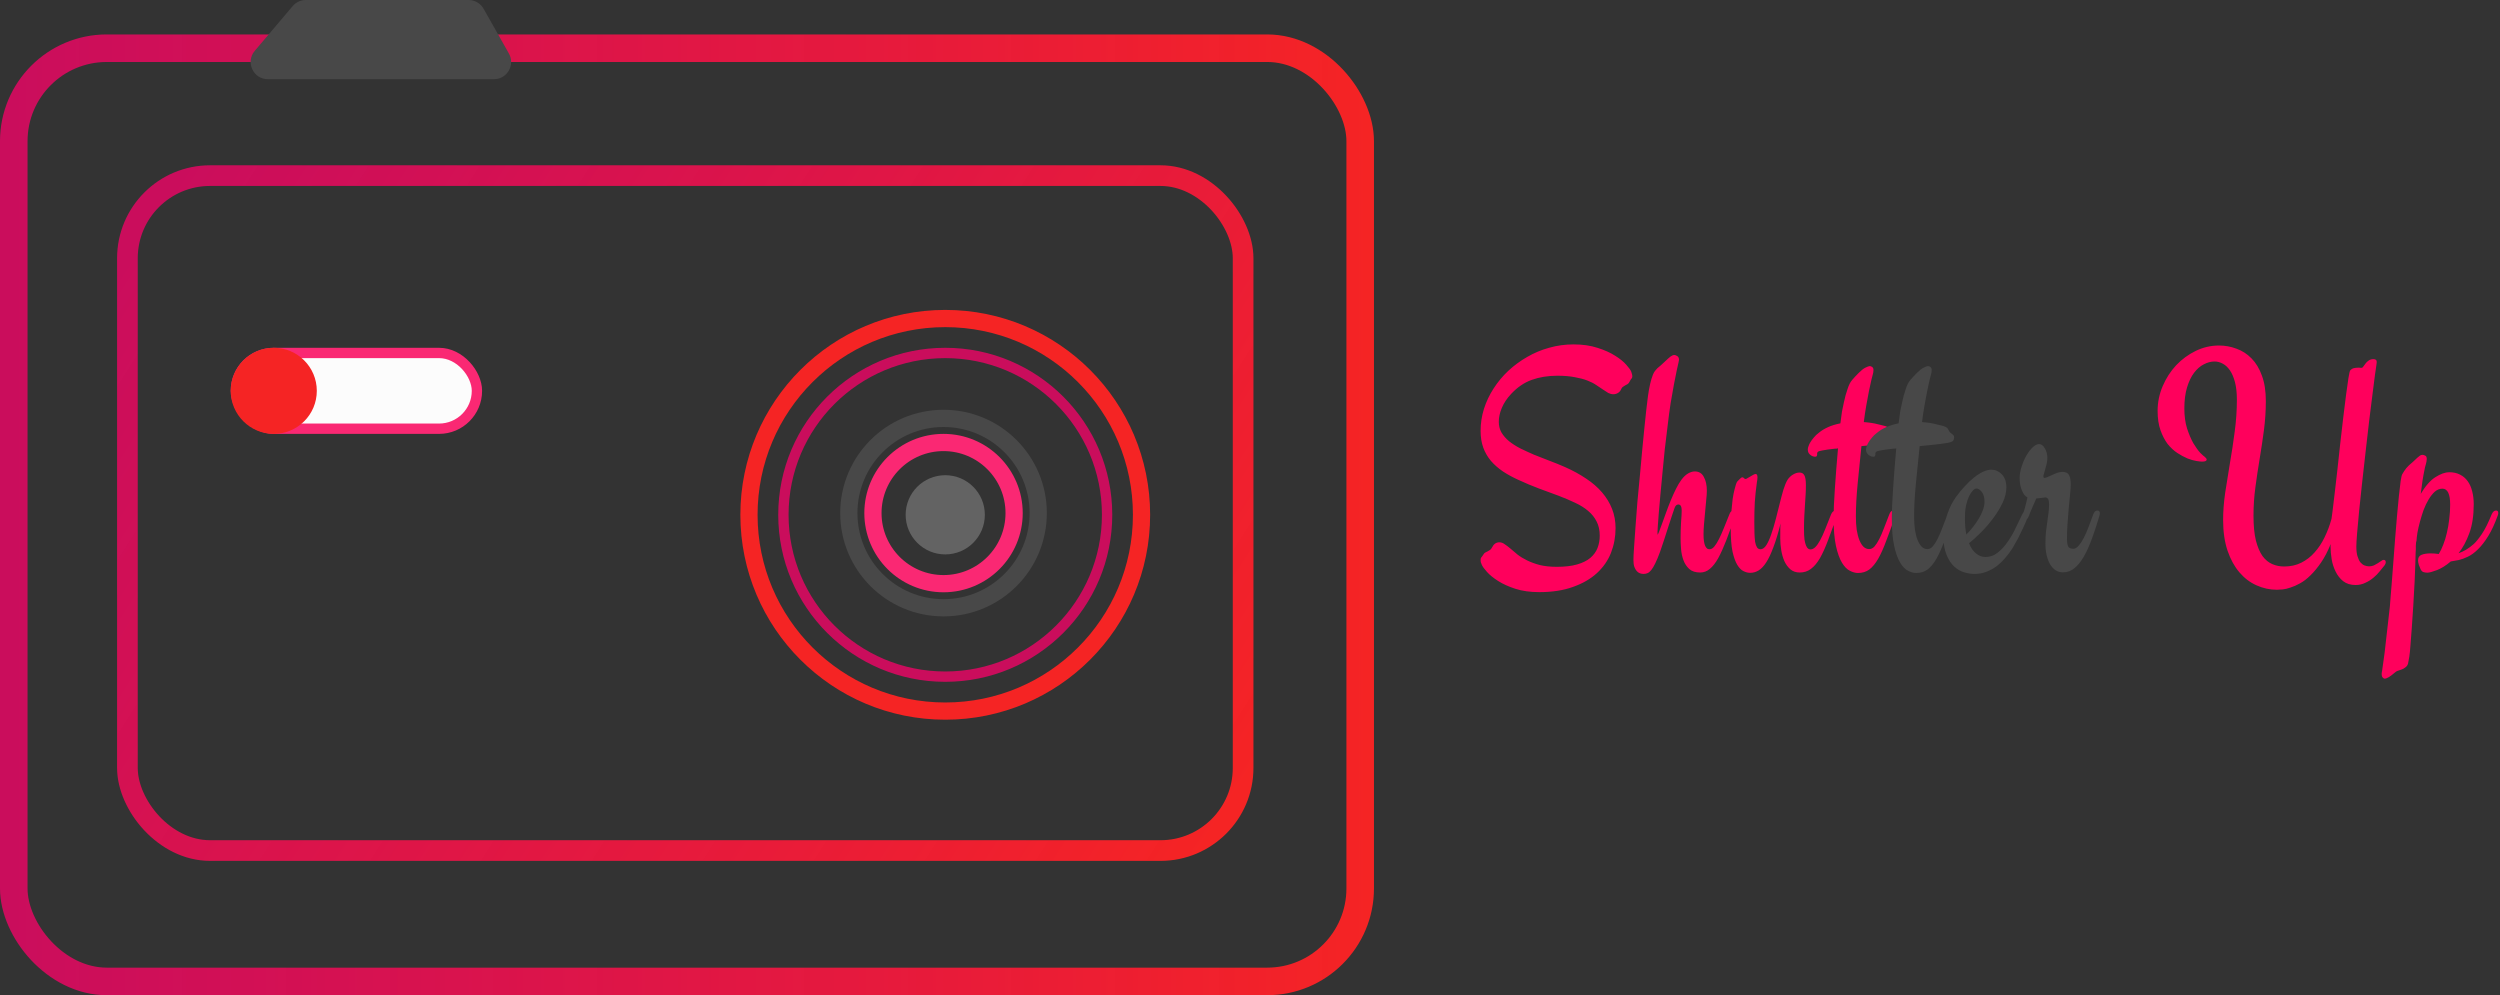 <svg width="726" height="289" viewBox="0 0 726 289" fill="none" xmlns="http://www.w3.org/2000/svg">
<rect x="0" y="0" width="726" height="289" fill="#333333" stroke="none"/>
<rect x="4" y="14" width="391" height="271" rx="27" stroke="url(#paint0_linear)" stroke-width="8"/>
<rect x="37" y="51" width="324" height="196" rx="24" stroke="url(#paint1_linear)" stroke-width="6"/>
<circle cx="274.5" cy="149.5" r="57" stroke="#F52424" stroke-width="5"/>
<circle cx="274.5" cy="149.5" r="47" stroke="#FF006B" stroke-opacity="0.74" stroke-width="3"/>
<circle cx="274" cy="149" r="27.5" stroke="#484848" stroke-width="5"/>
<circle cx="274" cy="149" r="20.5" stroke="#FA2873" stroke-width="5"/>
<path d="M85.002 1.767L73.981 14.767C71.226 18.015 73.535 23 77.794 23H143.431C147.259 23 149.667 18.873 147.783 15.54L140.435 2.54C139.548 0.97 137.885 0 136.083 0H88.816C87.347 0 85.952 0.646 85.002 1.767Z" fill="#484848"/>
<rect x="68.5" y="102.5" width="70" height="22" rx="11" fill="#FCFCFC" stroke="#FA2873" stroke-width="3"/>
<circle cx="79.5" cy="113.5" r="12.5" fill="#F52424"/>
<circle cx="274.5" cy="149.5" r="11.5" fill="#636363"/>
<path d="M473.706 107.917C473.921 108.529 474.028 108.973 474.028 109.249C474.028 109.586 473.936 109.831 473.752 109.984C473.599 110.137 473.431 110.413 473.247 110.811C473.094 111.148 472.894 111.393 472.649 111.546C472.435 111.668 472.205 111.791 471.96 111.913C471.746 112.036 471.531 112.173 471.317 112.327C471.103 112.449 470.934 112.663 470.812 112.97C470.597 113.49 470.276 113.873 469.847 114.118C469.448 114.363 469.004 114.486 468.514 114.486C468.024 114.486 467.534 114.363 467.044 114.118C466.585 113.843 466.064 113.506 465.482 113.108C464.93 112.709 464.287 112.281 463.552 111.821C462.847 111.331 461.974 110.887 460.933 110.489C459.892 110.091 458.666 109.769 457.257 109.524C455.848 109.249 454.194 109.111 452.295 109.111C449.538 109.111 447.057 109.509 444.852 110.305C442.677 111.071 440.67 112.434 438.833 114.394C437.607 115.711 436.704 117.073 436.122 118.482C435.54 119.86 435.249 121.193 435.249 122.479C435.249 123.643 435.509 124.684 436.03 125.603C436.581 126.521 437.316 127.363 438.235 128.129C439.154 128.864 440.226 129.553 441.452 130.196C442.707 130.809 444.04 131.421 445.449 132.034C446.889 132.616 448.374 133.198 449.906 133.779C451.468 134.361 453.015 134.989 454.546 135.663C456.813 136.673 458.85 137.791 460.657 139.016C462.465 140.211 463.996 141.543 465.252 143.013C466.508 144.483 467.473 146.075 468.147 147.79C468.821 149.505 469.158 151.358 469.158 153.349C469.158 155.891 468.713 158.295 467.825 160.561C466.937 162.797 465.574 164.757 463.736 166.441C461.898 168.125 459.585 169.458 456.798 170.438C454.041 171.448 450.779 171.953 447.011 171.953C444.377 171.953 442.064 171.632 440.073 170.989C438.082 170.346 436.397 169.58 435.019 168.692C433.671 167.834 432.599 166.962 431.803 166.073C431.037 165.216 430.547 164.542 430.332 164.052C430.179 163.715 430.072 163.44 430.011 163.225C429.98 162.98 429.965 162.781 429.965 162.628C429.965 162.291 430.026 162.046 430.149 161.893C430.302 161.74 430.547 161.403 430.884 160.883C431.006 160.668 431.175 160.515 431.389 160.423C431.604 160.301 431.818 160.193 432.032 160.102C432.278 159.979 432.507 159.841 432.722 159.688C432.936 159.535 433.12 159.305 433.273 158.999C433.763 157.988 434.483 157.483 435.433 157.483C435.953 157.483 436.459 157.667 436.949 158.034C437.47 158.371 438.036 158.8 438.649 159.321C439.261 159.841 439.951 160.423 440.716 161.066C441.513 161.679 442.447 162.245 443.519 162.766C444.591 163.287 445.816 163.731 447.195 164.098C448.604 164.435 450.243 164.603 452.111 164.603C454.439 164.603 456.4 164.374 457.992 163.914C459.585 163.455 460.856 162.827 461.806 162.031C462.786 161.204 463.491 160.239 463.92 159.137C464.348 158.034 464.563 156.84 464.563 155.554C464.563 153.961 464.257 152.583 463.644 151.419C463.062 150.256 462.235 149.23 461.163 148.342C460.121 147.453 458.865 146.673 457.395 145.999C455.925 145.294 454.301 144.605 452.525 143.932C450.779 143.258 448.91 142.569 446.919 141.864C444.959 141.129 442.953 140.287 440.9 139.338C439.277 138.603 437.791 137.791 436.443 136.903C435.096 135.984 433.932 134.958 432.951 133.825C432.002 132.692 431.267 131.421 430.746 130.013C430.225 128.573 429.965 126.95 429.965 125.143C429.965 122.969 430.287 120.84 430.93 118.758C431.604 116.645 432.538 114.669 433.733 112.832C434.927 110.964 436.351 109.249 438.006 107.687C439.69 106.125 441.528 104.778 443.519 103.644C445.51 102.481 447.639 101.593 449.906 100.98C452.172 100.337 454.516 100.015 456.936 100.015C459.601 100.015 461.944 100.352 463.966 101.026C465.987 101.669 467.687 102.435 469.066 103.323C470.444 104.18 471.516 105.053 472.282 105.941C473.048 106.799 473.522 107.457 473.706 107.917ZM503.388 148.25C503.878 148.25 504.123 148.51 504.123 149.031C504.123 149.245 504.077 149.459 503.985 149.674C503.005 152.399 502.117 154.803 501.32 156.886C500.524 158.938 499.743 160.668 498.977 162.077C498.211 163.455 497.399 164.496 496.542 165.201C495.715 165.905 494.781 166.257 493.739 166.257C492.391 166.257 491.335 165.92 490.569 165.247C489.803 164.542 489.236 163.685 488.869 162.674C488.501 161.663 488.271 160.592 488.179 159.458C488.088 158.295 488.042 157.253 488.042 156.335C488.042 154.681 488.088 153.119 488.179 151.649C488.302 150.148 488.363 149.015 488.363 148.25C488.363 147.086 488.042 146.504 487.398 146.504C486.908 146.504 486.541 146.841 486.296 147.515C486.143 147.882 485.913 148.556 485.606 149.536C485.3 150.516 484.933 151.634 484.504 152.889C484.106 154.114 483.692 155.401 483.263 156.748C482.834 158.065 482.436 159.244 482.069 160.285C481.578 161.633 481.119 162.735 480.69 163.593C480.292 164.42 479.909 165.063 479.541 165.522C479.174 165.982 478.806 166.288 478.439 166.441C478.071 166.594 477.688 166.671 477.29 166.671C476.953 166.671 476.601 166.609 476.233 166.487C475.896 166.364 475.59 166.15 475.314 165.844C475.039 165.538 474.809 165.139 474.625 164.649C474.441 164.129 474.349 163.47 474.349 162.674C474.349 161.847 474.411 160.592 474.533 158.907C474.625 157.192 474.763 155.217 474.947 152.981C475.1 150.746 475.284 148.342 475.498 145.769C475.743 143.197 475.988 140.609 476.233 138.006C476.478 135.403 476.708 132.891 476.922 130.472C477.168 128.022 477.382 125.832 477.566 123.903C477.903 120.534 478.24 117.548 478.577 114.945C478.944 112.342 479.419 110.305 480.001 108.835C480.185 108.376 480.384 108.008 480.598 107.733C480.813 107.457 481.042 107.197 481.287 106.952C481.563 106.707 481.854 106.462 482.16 106.217C482.497 105.941 482.88 105.589 483.309 105.16C484.106 104.395 484.703 103.859 485.101 103.553C485.53 103.246 485.897 103.093 486.204 103.093C486.479 103.093 486.77 103.2 487.077 103.415C487.414 103.598 487.582 103.966 487.582 104.517C487.582 104.64 487.536 104.885 487.444 105.252C487.352 105.62 487.184 106.37 486.939 107.503C486.694 108.636 486.418 110.014 486.112 111.638C485.806 113.261 485.484 115.083 485.147 117.104C484.841 119.095 484.565 121.162 484.32 123.306C484.014 125.694 483.723 128.098 483.447 130.518C483.202 132.937 482.972 135.28 482.758 137.546C482.543 139.782 482.344 141.895 482.16 143.886C481.977 145.846 481.823 147.591 481.701 149.123C481.578 150.623 481.487 151.863 481.425 152.843C481.364 153.793 481.333 154.359 481.333 154.543C481.333 155.033 481.364 155.278 481.425 155.278C481.456 155.278 481.578 154.987 481.793 154.405C482.038 153.793 482.329 153.012 482.666 152.063C483.003 151.113 483.386 150.057 483.815 148.893C484.243 147.698 484.703 146.504 485.193 145.31C485.683 144.115 486.188 142.998 486.709 141.956C487.23 140.915 487.751 140.042 488.271 139.338C488.884 138.511 489.527 137.898 490.201 137.5C490.875 137.102 491.534 136.903 492.177 136.903C493.371 136.903 494.244 137.439 494.796 138.511C495.378 139.552 495.669 140.884 495.669 142.508C495.669 143.212 495.608 144.115 495.485 145.218C495.393 146.32 495.286 147.484 495.163 148.709C495.071 149.903 494.964 151.083 494.842 152.246C494.75 153.379 494.704 154.344 494.704 155.14C494.704 155.998 494.75 156.702 494.842 157.253C494.934 157.805 495.056 158.249 495.209 158.586C495.393 158.923 495.577 159.168 495.761 159.321C495.975 159.443 496.205 159.504 496.45 159.504C496.94 159.504 497.399 159.244 497.828 158.723C498.288 158.172 498.747 157.437 499.207 156.518C499.666 155.6 500.141 154.528 500.631 153.303C501.121 152.047 501.657 150.715 502.239 149.306C502.392 148.908 502.561 148.633 502.745 148.479C502.959 148.326 503.173 148.25 503.388 148.25ZM533.529 149.674C532.549 152.399 531.66 154.803 530.864 156.886C530.099 158.938 529.317 160.668 528.52 162.077C527.725 163.455 526.851 164.496 525.902 165.201C524.983 165.905 523.895 166.257 522.64 166.257C521.567 166.257 520.664 165.951 519.929 165.338C519.194 164.695 518.612 163.899 518.183 162.95C517.754 161.97 517.448 160.898 517.264 159.734C517.08 158.57 516.988 157.453 516.988 156.381C516.988 155.584 516.988 154.819 516.988 154.084C516.988 153.349 517.019 152.66 517.08 152.017C516.406 154.742 515.717 157.024 515.012 158.861C514.339 160.699 513.649 162.169 512.945 163.271C512.24 164.374 511.49 165.17 510.693 165.66C509.928 166.119 509.116 166.349 508.258 166.349C507.615 166.349 506.956 166.181 506.283 165.844C505.639 165.538 505.042 164.925 504.491 164.006C503.939 163.088 503.48 161.801 503.112 160.148C502.775 158.463 502.607 156.258 502.607 153.533C502.607 152.859 502.622 152.047 502.653 151.098C502.683 150.118 502.745 149.107 502.836 148.066C502.928 146.994 503.036 145.953 503.158 144.942C503.311 143.901 503.495 142.967 503.71 142.14C503.801 141.773 503.924 141.328 504.077 140.808C504.23 140.287 504.383 139.95 504.537 139.797C504.873 139.491 505.149 139.215 505.364 138.97C505.609 138.725 505.808 138.603 505.961 138.603C506.175 138.603 506.344 138.695 506.466 138.878C506.619 139.032 506.773 139.108 506.926 139.108C507.018 139.108 507.186 139.032 507.431 138.878C507.707 138.725 507.998 138.557 508.304 138.373C508.611 138.189 508.901 138.021 509.177 137.868C509.483 137.715 509.698 137.638 509.82 137.638C510.188 137.638 510.372 137.975 510.372 138.649C510.372 138.833 510.356 139.047 510.326 139.292C510.295 139.537 510.249 139.828 510.188 140.165C509.912 142.125 509.713 144.023 509.591 145.861C509.499 147.668 509.453 149.613 509.453 151.695C509.453 152.859 509.468 153.915 509.499 154.865C509.529 155.814 509.591 156.641 509.683 157.345C509.805 158.019 509.989 158.555 510.234 158.953C510.479 159.321 510.816 159.504 511.245 159.504C511.857 159.504 512.424 159.106 512.945 158.31C513.466 157.483 513.94 156.427 514.369 155.14C514.829 153.854 515.257 152.43 515.656 150.868C516.054 149.306 516.437 147.79 516.804 146.32C517.172 144.82 517.539 143.442 517.907 142.186C518.305 140.93 518.703 139.981 519.102 139.338C519.5 138.725 520.021 138.22 520.664 137.822C521.338 137.424 521.966 137.225 522.548 137.225C523.222 137.225 523.696 137.485 523.972 138.006C524.278 138.496 524.432 139.46 524.432 140.9C524.432 141.941 524.401 142.921 524.34 143.84C524.278 144.758 524.217 145.708 524.156 146.688C524.095 147.668 524.033 148.724 523.972 149.858C523.911 150.96 523.88 152.2 523.88 153.578C523.88 154.834 523.926 155.86 524.018 156.656C524.14 157.422 524.294 158.019 524.477 158.448C524.661 158.877 524.86 159.168 525.075 159.321C525.289 159.474 525.504 159.55 525.718 159.55C526.239 159.55 526.729 159.321 527.188 158.861C527.648 158.402 528.107 157.743 528.567 156.886C529.057 155.998 529.547 154.926 530.037 153.67C530.557 152.415 531.125 150.991 531.737 149.398C531.89 149.031 532.074 148.755 532.288 148.571C532.503 148.357 532.732 148.25 532.977 148.25C533.162 148.25 533.315 148.326 533.437 148.479C533.59 148.602 533.667 148.786 533.667 149.031C533.667 149.245 533.62 149.459 533.529 149.674ZM550.438 149.674C549.458 152.491 548.568 154.941 547.773 157.024C547.007 159.106 546.226 160.852 545.429 162.261C544.633 163.639 543.775 164.68 542.856 165.384C541.937 166.058 540.835 166.395 539.548 166.395C538.813 166.395 538.031 166.181 537.205 165.752C536.378 165.354 535.612 164.573 534.907 163.409C534.203 162.245 533.62 160.622 533.162 158.54C532.702 156.427 532.472 153.686 532.472 150.317C532.472 149.429 532.503 148.265 532.564 146.826C532.656 145.356 532.748 143.733 532.84 141.956C532.962 140.149 533.1 138.251 533.253 136.26C533.407 134.239 533.575 132.218 533.759 130.196C533.606 130.227 533.468 130.258 533.345 130.288C533.223 130.288 533.085 130.288 532.931 130.288C531.278 130.472 530.067 130.64 529.302 130.793C528.536 130.916 528.076 131.054 527.924 131.207C527.771 131.329 527.694 131.483 527.694 131.666C527.694 131.819 527.694 131.973 527.694 132.126C527.663 132.248 527.617 132.371 527.556 132.493C527.464 132.585 527.295 132.631 527.05 132.631C526.897 132.631 526.714 132.6 526.499 132.539C526.254 132.447 526.024 132.325 525.81 132.172C525.565 131.988 525.366 131.773 525.213 131.528C525.059 131.253 524.983 130.931 524.983 130.564C524.983 130.227 525.059 129.875 525.213 129.507C525.335 129.14 525.504 128.788 525.718 128.451C525.932 128.083 526.254 127.639 526.683 127.118C527.081 126.598 527.632 126.077 528.337 125.557C529.011 125.005 529.854 124.5 530.864 124.041C531.875 123.581 533.07 123.214 534.448 122.938C534.601 121.652 534.755 120.519 534.907 119.539C535.091 118.528 535.275 117.64 535.458 116.874C535.643 116.078 535.811 115.374 535.964 114.761C536.147 114.118 536.332 113.536 536.516 113.016C536.883 111.821 537.342 110.918 537.894 110.305C538.445 109.662 539.073 108.988 539.778 108.284C540.544 107.518 541.187 107.013 541.707 106.768C542.259 106.493 542.673 106.339 542.948 106.309C543.223 106.309 543.469 106.401 543.683 106.584C543.928 106.738 544.051 107.028 544.051 107.457C544.051 107.702 544.035 107.917 544.005 108.1C543.974 108.253 543.944 108.391 543.913 108.514C543.821 108.851 543.667 109.448 543.454 110.305C543.27 111.163 543.04 112.219 542.764 113.475C542.519 114.7 542.259 116.093 541.984 117.655C541.707 119.187 541.462 120.825 541.248 122.571C542.902 122.693 544.28 122.908 545.383 123.214C546.517 123.489 547.206 123.658 547.451 123.719C547.972 123.903 548.323 124.071 548.508 124.224C548.691 124.378 548.86 124.638 549.014 125.005C549.135 125.25 549.273 125.449 549.426 125.603C549.61 125.756 549.779 125.893 549.932 126.016C550.115 126.138 550.269 126.276 550.392 126.429C550.514 126.583 550.575 126.797 550.575 127.073C550.575 127.318 550.514 127.563 550.392 127.808C550.269 128.022 550.131 128.16 549.978 128.221C549.763 128.343 549.365 128.466 548.783 128.588C548.201 128.68 547.497 128.788 546.67 128.91C545.843 129.002 544.893 129.109 543.821 129.232C542.779 129.323 541.692 129.431 540.558 129.553C540.192 133.351 539.823 137.01 539.457 140.532C539.119 144.054 538.951 147.193 538.951 149.949C538.951 151.358 539.027 152.644 539.18 153.808C539.364 154.972 539.624 155.983 539.961 156.84C540.299 157.667 540.697 158.31 541.156 158.769C541.646 159.229 542.197 159.458 542.81 159.458C543.362 159.458 543.867 159.213 544.326 158.723C544.786 158.203 545.246 157.498 545.704 156.61C546.164 155.722 546.624 154.666 547.083 153.441C547.574 152.216 548.094 150.868 548.645 149.398C548.921 148.633 549.319 148.25 549.84 148.25C550.33 148.25 550.575 148.525 550.575 149.077C550.575 149.168 550.56 149.276 550.529 149.398C550.499 149.521 550.468 149.613 550.438 149.674ZM684.281 158.769C684.281 159.841 684.388 160.745 684.602 161.48C684.816 162.215 685.092 162.812 685.429 163.271C685.796 163.7 686.195 164.006 686.624 164.19C687.083 164.374 687.543 164.466 688.002 164.466C688.492 164.466 688.951 164.374 689.381 164.19C689.809 163.976 690.192 163.761 690.529 163.547C690.897 163.302 691.219 163.088 691.494 162.904C691.77 162.689 691.999 162.582 692.183 162.582C692.613 162.582 692.826 162.812 692.826 163.271C692.826 163.547 692.719 163.838 692.505 164.144C692.137 164.634 691.677 165.201 691.127 165.844C690.606 166.518 689.993 167.145 689.289 167.727C688.584 168.34 687.788 168.845 686.899 169.243C686.041 169.672 685.092 169.886 684.051 169.886C682.611 169.886 681.417 169.519 680.467 168.784C679.547 168.049 678.812 167.115 678.261 165.982C677.71 164.879 677.327 163.685 677.113 162.398C676.898 161.082 676.791 159.857 676.791 158.723L676.837 157.988C675.98 160.102 675.045 161.893 674.034 163.363C673.023 164.833 672.013 166.058 671.002 167.038C669.991 168.049 668.98 168.83 667.969 169.381C666.989 169.932 666.055 170.346 665.167 170.621C664.308 170.928 663.528 171.111 662.823 171.173C662.149 171.234 661.613 171.264 661.215 171.264C659.162 171.264 657.187 170.836 655.288 169.978C653.419 169.151 651.766 167.896 650.326 166.211C648.886 164.527 647.737 162.429 646.879 159.918C646.022 157.376 645.593 154.405 645.593 151.006C645.593 148.525 645.792 145.892 646.19 143.105C646.62 140.318 647.078 137.454 647.568 134.514C648.09 131.544 648.549 128.512 648.948 125.419C649.376 122.295 649.591 119.171 649.591 116.048C649.591 114.088 649.406 112.403 649.039 110.994C648.671 109.586 648.181 108.437 647.568 107.549C646.956 106.661 646.267 106.018 645.501 105.62C644.736 105.191 643.939 104.977 643.113 104.977C642.071 104.977 641.029 105.252 639.988 105.803C638.947 106.324 637.997 107.151 637.139 108.284C636.312 109.387 635.638 110.795 635.117 112.51C634.597 114.225 634.336 116.262 634.336 118.62C634.336 120.794 634.597 122.724 635.117 124.408C635.669 126.093 636.282 127.532 636.955 128.726C637.66 129.89 638.318 130.809 638.931 131.483C639.574 132.126 640.003 132.508 640.217 132.631C640.371 132.753 640.508 132.891 640.631 133.044C640.753 133.167 640.815 133.305 640.815 133.458C640.815 133.856 640.355 134.055 639.437 134.055C639.13 134.055 638.594 133.994 637.828 133.871C637.063 133.749 636.205 133.504 635.255 133.136C634.305 132.738 633.311 132.202 632.269 131.528C631.258 130.855 630.324 129.982 629.466 128.91C628.639 127.808 627.95 126.475 627.398 124.913C626.847 123.352 626.571 121.483 626.571 119.309C626.571 116.828 627.061 114.44 628.041 112.143C629.021 109.846 630.324 107.825 631.947 106.079C633.601 104.333 635.5 102.94 637.644 101.899C639.789 100.858 642.04 100.337 644.399 100.337C646.144 100.337 647.829 100.643 649.452 101.256C651.107 101.838 652.562 102.772 653.817 104.058C655.104 105.344 656.115 107.013 656.85 109.065C657.616 111.086 657.999 113.552 657.999 116.461C657.999 119.309 657.815 122.127 657.447 124.913C657.08 127.7 656.667 130.472 656.207 133.228C655.747 135.984 655.334 138.741 654.966 141.497C654.598 144.223 654.415 146.963 654.415 149.72C654.415 152.629 654.645 155.033 655.104 156.932C655.594 158.831 656.237 160.347 657.034 161.48C657.861 162.582 658.81 163.363 659.883 163.823C660.955 164.282 662.103 164.512 663.328 164.512C665.167 164.512 666.821 164.144 668.291 163.409C669.761 162.674 671.048 161.679 672.15 160.423C673.284 159.168 674.249 157.713 675.045 156.059C675.872 154.375 676.546 152.583 677.067 150.684C677.128 150.409 677.235 149.613 677.388 148.296C677.572 146.948 677.771 145.279 677.986 143.288C678.231 141.267 678.491 139.016 678.766 136.536C679.043 134.024 679.318 131.483 679.594 128.91C679.9 126.338 680.191 123.811 680.467 121.33C680.773 118.85 681.049 116.629 681.294 114.669C681.57 112.709 681.799 111.086 681.983 109.8C682.197 108.514 682.366 107.779 682.488 107.595C682.55 107.473 682.749 107.304 683.086 107.09C683.454 106.875 684.143 106.768 685.153 106.768C685.245 106.768 685.352 106.783 685.475 106.814C685.597 106.814 685.72 106.814 685.842 106.814C685.996 106.814 686.149 106.692 686.302 106.447C686.486 106.171 686.7 105.88 686.945 105.574C687.19 105.237 687.497 104.946 687.864 104.701C688.232 104.425 688.692 104.288 689.243 104.288C689.518 104.288 689.748 104.349 689.932 104.471C690.116 104.594 690.207 104.808 690.207 105.114L690.116 105.941C690.054 106.309 689.917 107.258 689.702 108.789C689.488 110.321 689.243 112.235 688.967 114.532C688.692 116.798 688.369 119.37 688.002 122.249C687.665 125.097 687.328 128.022 686.991 131.023C686.654 134.024 686.318 137.01 685.981 139.981C685.643 142.952 685.352 145.693 685.107 148.204C684.862 150.715 684.663 152.905 684.51 154.773C684.357 156.641 684.281 157.973 684.281 158.769ZM703.486 132.08C703.731 132.08 704.022 132.172 704.359 132.355C704.604 132.508 704.727 132.815 704.727 133.274C704.727 133.733 704.635 134.269 704.451 134.882C704.267 135.464 704.145 135.969 704.084 136.398C703.869 137.378 703.67 138.465 703.486 139.659C703.303 140.854 703.134 142.109 702.981 143.426C704.359 141.099 705.783 139.476 707.254 138.557C708.754 137.608 710.088 137.133 711.251 137.133C712.446 137.133 713.487 137.363 714.376 137.822C715.294 138.281 716.045 138.924 716.627 139.751C717.209 140.548 717.638 141.512 717.913 142.645C718.219 143.778 718.373 145.034 718.373 146.412C718.373 149.72 717.944 152.537 717.086 154.865C716.228 157.192 715.187 159.122 713.962 160.653C715.402 160.193 716.872 159.305 718.373 157.988C719.016 157.407 719.797 156.442 720.716 155.094C721.635 153.747 722.585 151.848 723.565 149.398C723.901 148.633 724.331 148.25 724.851 148.25C725.281 148.25 725.494 148.495 725.494 148.985C725.494 149.168 725.449 149.398 725.357 149.674C724.499 152.063 723.58 154.053 722.6 155.646C721.62 157.238 720.625 158.524 719.613 159.504C718.633 160.484 717.653 161.204 716.672 161.663C715.724 162.123 714.85 162.444 714.053 162.628L711.711 163.042C710.301 164.236 708.953 165.078 707.667 165.568C706.38 166.058 705.462 166.303 704.91 166.303C704.451 166.303 704.052 166.242 703.716 166.119C703.409 165.997 703.15 165.721 702.935 165.293C702.781 164.956 702.613 164.542 702.429 164.052C702.276 163.532 702.2 163.088 702.2 162.72C702.2 161.924 702.536 161.388 703.21 161.112C703.915 160.837 704.803 160.699 705.876 160.699C706.243 160.699 706.611 160.714 706.978 160.745C707.376 160.775 707.79 160.821 708.218 160.883C708.678 160.148 709.107 159.259 709.505 158.218C709.934 157.146 710.286 155.998 710.562 154.773C710.868 153.517 711.098 152.2 711.251 150.822C711.435 149.413 711.526 147.989 711.526 146.55C711.526 143.457 710.777 141.91 709.276 141.91C708.479 141.91 707.744 142.201 707.07 142.783C706.426 143.365 705.83 144.115 705.278 145.034C704.727 145.953 704.237 146.979 703.807 148.112C703.409 149.245 703.058 150.378 702.751 151.511C702.445 152.644 702.2 153.716 702.016 154.727C701.863 155.738 701.771 156.564 701.74 157.208L701.648 157.299C701.618 157.728 701.587 158.126 701.556 158.494C701.556 158.861 701.556 159.213 701.556 159.55C701.525 159.55 701.479 160.883 701.419 163.547C701.357 166.211 701.158 170.3 700.821 175.812C700.668 178.477 700.515 180.758 700.362 182.657C700.239 184.556 700.117 186.148 699.994 187.434C699.902 188.751 699.795 189.823 699.673 190.65C699.55 191.477 699.428 192.151 699.305 192.671C699.183 193.131 698.952 193.483 698.615 193.728C698.309 194.003 697.958 194.218 697.559 194.371C697.191 194.524 696.839 194.647 696.502 194.738C696.165 194.83 695.905 194.953 695.721 195.106C694.894 195.81 694.236 196.316 693.746 196.622C693.224 196.928 692.826 197.081 692.551 197.081C692.306 197.081 692.091 196.959 691.908 196.714C691.723 196.499 691.632 196.178 691.632 195.749C691.632 195.504 691.677 195.167 691.77 194.738C691.862 194.248 691.999 193.268 692.183 191.798C692.275 191.155 692.382 190.374 692.505 189.456C692.597 188.568 692.719 187.48 692.872 186.194C693.025 184.938 693.194 183.468 693.378 181.784C693.561 180.13 693.776 178.232 694.021 176.088C694.051 175.751 694.113 174.955 694.204 173.699C694.297 172.474 694.419 170.958 694.573 169.151C694.694 167.344 694.848 165.354 695.032 163.179C695.185 160.974 695.353 158.739 695.537 156.473C695.721 154.206 695.905 152.001 696.088 149.858C696.273 147.683 696.456 145.738 696.64 144.023C696.823 142.278 696.992 140.838 697.145 139.705C697.329 138.572 697.482 137.914 697.605 137.73C697.942 137.118 698.34 136.52 698.8 135.938C699.29 135.357 699.887 134.79 700.591 134.239C700.806 134.055 701.035 133.841 701.28 133.596C701.525 133.351 701.771 133.121 702.016 132.907C702.291 132.662 702.536 132.463 702.751 132.309C702.996 132.156 703.241 132.08 703.486 132.08Z" fill="#FF005C"/>
<path d="M567.346 149.674C566.366 152.491 565.477 154.941 564.681 157.024C563.915 159.106 563.134 160.852 562.337 162.261C561.541 163.639 560.684 164.68 559.764 165.384C558.846 166.058 557.743 166.395 556.456 166.395C555.721 166.395 554.94 166.181 554.113 165.752C553.286 165.354 552.521 164.573 551.816 163.409C551.111 162.245 550.529 160.622 550.07 158.54C549.61 156.427 549.38 153.686 549.38 150.317C549.38 149.429 549.411 148.265 549.472 146.826C549.564 145.356 549.656 143.732 549.749 141.956C549.87 140.149 550.008 138.251 550.161 136.26C550.315 134.239 550.484 132.217 550.667 130.196C550.514 130.227 550.376 130.257 550.253 130.288C550.131 130.288 549.994 130.288 549.84 130.288C548.186 130.472 546.976 130.64 546.21 130.793C545.445 130.916 544.985 131.054 544.832 131.207C544.679 131.329 544.603 131.482 544.603 131.666C544.603 131.819 544.603 131.972 544.603 132.126C544.571 132.248 544.525 132.371 544.464 132.493C544.372 132.585 544.204 132.631 543.959 132.631C543.806 132.631 543.622 132.6 543.408 132.539C543.163 132.447 542.932 132.325 542.719 132.172C542.474 131.988 542.274 131.773 542.121 131.528C541.968 131.253 541.891 130.931 541.891 130.564C541.891 130.227 541.968 129.875 542.121 129.507C542.243 129.14 542.412 128.787 542.627 128.451C542.841 128.083 543.163 127.639 543.591 127.118C543.989 126.598 544.541 126.077 545.246 125.557C545.919 125.005 546.762 124.5 547.773 124.041C548.783 123.581 549.978 123.214 551.356 122.938C551.509 121.652 551.663 120.519 551.816 119.539C551.999 118.528 552.183 117.64 552.367 116.874C552.551 116.078 552.72 115.374 552.873 114.761C553.056 114.118 553.24 113.536 553.424 113.016C553.791 111.821 554.251 110.918 554.803 110.305C555.353 109.662 555.982 108.988 556.686 108.284C557.452 107.518 558.095 107.013 558.615 106.768C559.167 106.492 559.581 106.339 559.856 106.309C560.132 106.309 560.377 106.401 560.592 106.584C560.837 106.737 560.959 107.028 560.959 107.457C560.959 107.702 560.943 107.917 560.913 108.1C560.883 108.253 560.852 108.391 560.821 108.514C560.73 108.851 560.576 109.448 560.362 110.305C560.178 111.163 559.949 112.219 559.672 113.475C559.427 114.7 559.167 116.093 558.892 117.655C558.616 119.187 558.37 120.825 558.157 122.571C559.81 122.693 561.189 122.907 562.291 123.214C563.425 123.489 564.114 123.658 564.359 123.719C564.88 123.903 565.232 124.071 565.416 124.224C565.599 124.377 565.768 124.638 565.922 125.005C566.043 125.25 566.182 125.449 566.335 125.602C566.519 125.756 566.687 125.893 566.84 126.016C567.024 126.138 567.178 126.276 567.3 126.429C567.423 126.582 567.483 126.797 567.483 127.072C567.483 127.317 567.423 127.562 567.3 127.807C567.178 128.022 567.039 128.16 566.886 128.221C566.672 128.343 566.274 128.466 565.692 128.588C565.109 128.68 564.406 128.787 563.578 128.91C562.751 129.002 561.801 129.109 560.73 129.232C559.688 129.323 558.601 129.431 557.467 129.553C557.1 133.351 556.732 137.01 556.365 140.532C556.028 144.054 555.859 147.193 555.859 149.949C555.859 151.358 555.936 152.644 556.089 153.808C556.273 154.972 556.533 155.982 556.87 156.84C557.207 157.667 557.605 158.31 558.065 158.769C558.555 159.229 559.106 159.458 559.718 159.458C560.27 159.458 560.776 159.213 561.235 158.723C561.694 158.203 562.154 157.498 562.613 156.61C563.072 155.722 563.532 154.666 563.992 153.441C564.482 152.216 565.002 150.868 565.553 149.398C565.83 148.632 566.228 148.25 566.748 148.25C567.238 148.25 567.483 148.525 567.483 149.077C567.483 149.168 567.469 149.276 567.437 149.398C567.407 149.521 567.377 149.612 567.346 149.674ZM588.481 148.25C588.665 148.25 588.818 148.311 588.941 148.433C589.094 148.556 589.17 148.74 589.17 148.985C589.17 149.23 589.124 149.459 589.033 149.674C588.573 150.96 588.068 152.17 587.517 153.303C586.996 154.436 586.506 155.447 586.046 156.335C585.494 157.345 584.958 158.295 584.438 159.183C583.795 160.193 583.075 161.158 582.278 162.077C581.513 162.965 580.67 163.761 579.752 164.466C578.832 165.139 577.837 165.675 576.765 166.073C575.693 166.472 574.559 166.671 573.365 166.671C572.476 166.671 571.496 166.517 570.424 166.211C569.383 165.905 568.403 165.338 567.483 164.512C566.595 163.685 565.86 162.552 565.278 161.112C564.665 159.673 564.359 157.82 564.359 155.554C564.359 154.512 564.466 153.456 564.681 152.384C564.864 151.312 565.141 150.286 565.508 149.306C565.844 148.326 566.228 147.407 566.657 146.55C567.116 145.692 567.575 144.942 568.035 144.299C568.831 143.197 569.674 142.171 570.562 141.221C571.45 140.241 572.338 139.399 573.227 138.695C574.146 137.96 575.034 137.393 575.891 136.995C576.749 136.597 577.546 136.398 578.281 136.398C579.445 136.398 580.456 136.842 581.314 137.73C582.202 138.618 582.646 139.889 582.646 141.543C582.646 142.982 582.278 144.483 581.543 146.045C580.808 147.576 579.89 149.077 578.786 150.547C577.684 152.017 576.504 153.379 575.248 154.635C573.993 155.891 572.844 156.932 571.803 157.759C572.354 159.137 573.059 160.147 573.916 160.791C574.774 161.434 575.646 161.755 576.535 161.755C577.914 161.755 579.139 161.311 580.211 160.423C581.314 159.535 582.294 158.448 583.152 157.162C584.04 155.875 584.805 154.528 585.448 153.119C586.123 151.71 586.72 150.47 587.241 149.398C587.425 149.031 587.608 148.755 587.792 148.571C587.976 148.357 588.206 148.25 588.481 148.25ZM570.608 150.455C570.608 152.262 570.745 153.854 571.022 155.232C571.634 154.62 572.247 153.931 572.86 153.165C573.503 152.369 574.069 151.557 574.559 150.73C575.08 149.903 575.494 149.061 575.8 148.204C576.137 147.346 576.305 146.519 576.305 145.723C576.305 144.498 576.045 143.549 575.524 142.875C575.003 142.201 574.483 141.864 573.962 141.864C573.656 141.864 573.304 142.063 572.905 142.462C572.538 142.829 572.17 143.38 571.803 144.115C571.466 144.85 571.175 145.754 570.93 146.826C570.715 147.867 570.608 149.077 570.608 150.455ZM609.708 149.674C609.005 152.062 608.284 154.267 607.549 156.289C606.814 158.31 606.033 160.056 605.206 161.526C604.379 162.996 603.46 164.144 602.449 164.971C601.469 165.798 600.35 166.211 599.095 166.211C597.564 166.211 596.323 165.446 595.373 163.914C594.454 162.352 593.995 160.301 593.995 157.759C593.995 156.656 594.041 155.615 594.133 154.635C594.255 153.655 594.378 152.706 594.501 151.787C594.653 150.868 594.776 149.98 594.868 149.122C594.991 148.265 595.051 147.423 595.051 146.596C595.051 145.708 594.945 145.126 594.73 144.85C594.515 144.575 594.24 144.437 593.903 144.437C593.842 144.437 593.78 144.452 593.719 144.483C593.658 144.483 593.535 144.498 593.352 144.529C593.199 144.529 592.954 144.559 592.617 144.621C592.31 144.651 591.881 144.697 591.33 144.758C590.993 145.493 590.717 146.121 590.503 146.642C590.289 147.132 590.104 147.561 589.951 147.928C589.799 148.296 589.66 148.617 589.538 148.893C589.447 149.138 589.355 149.398 589.262 149.674C589.017 150.256 588.803 150.623 588.619 150.776C588.435 150.899 588.221 150.96 587.976 150.96C587.792 150.96 587.639 150.883 587.517 150.73C587.363 150.577 587.286 150.363 587.286 150.087C587.286 149.903 587.332 149.689 587.424 149.444C587.517 149.168 587.623 148.832 587.746 148.433C587.899 148.005 588.053 147.469 588.206 146.826C588.389 146.182 588.573 145.386 588.757 144.437C588.144 144.161 587.623 143.518 587.195 142.507C586.735 141.466 586.506 140.257 586.506 138.878C586.506 137.745 586.705 136.597 587.103 135.433C587.471 134.269 587.93 133.213 588.481 132.263C589.063 131.283 589.676 130.487 590.319 129.875C590.993 129.262 591.59 128.956 592.111 128.956C592.785 128.956 593.352 129.369 593.811 130.196C594.302 130.992 594.547 131.911 594.547 132.952C594.547 133.504 594.485 134.07 594.362 134.652C594.24 135.203 594.103 135.724 593.949 136.214C593.826 136.673 593.704 137.102 593.581 137.5C593.459 137.868 593.398 138.159 593.398 138.373C593.398 138.649 593.505 138.787 593.719 138.787C593.872 138.787 594.148 138.71 594.547 138.557L596.798 137.546C597.624 137.209 598.329 137.041 598.911 137.041C599.892 137.041 600.535 137.347 600.84 137.96C601.178 138.572 601.346 139.476 601.346 140.67C601.346 141.191 601.285 142.109 601.163 143.426C601.04 144.712 600.902 146.152 600.749 147.744C600.627 149.306 600.504 150.868 600.382 152.43C600.29 153.992 600.244 155.263 600.244 156.243C600.244 157.315 600.35 158.111 600.565 158.632C600.81 159.122 601.316 159.367 602.081 159.367C602.633 159.367 603.169 159.045 603.69 158.402C604.241 157.759 604.761 156.947 605.251 155.967C605.741 154.987 606.201 153.915 606.63 152.752C607.09 151.588 607.503 150.47 607.87 149.398C608.147 148.632 608.545 148.25 609.065 148.25C609.555 148.25 609.8 148.525 609.8 149.077C609.8 149.168 609.786 149.26 609.754 149.352C609.754 149.444 609.74 149.551 609.708 149.674Z" fill="#484848"/>
<defs>
<linearGradient id="paint0_linear" x1="399" y1="149" x2="-1.89531e-06" y2="149" gradientUnits="userSpaceOnUse">
<stop stop-color="#F52424"/>
<stop offset="1" stop-color="#FF006B" stop-opacity="0.74"/>
</linearGradient>
<linearGradient id="paint1_linear" x1="45" y1="56.5" x2="349" y2="250" gradientUnits="userSpaceOnUse">
<stop stop-color="#FF006B" stop-opacity="0.74"/>
<stop offset="1" stop-color="#F52424"/>
</linearGradient>
</defs>
</svg>
